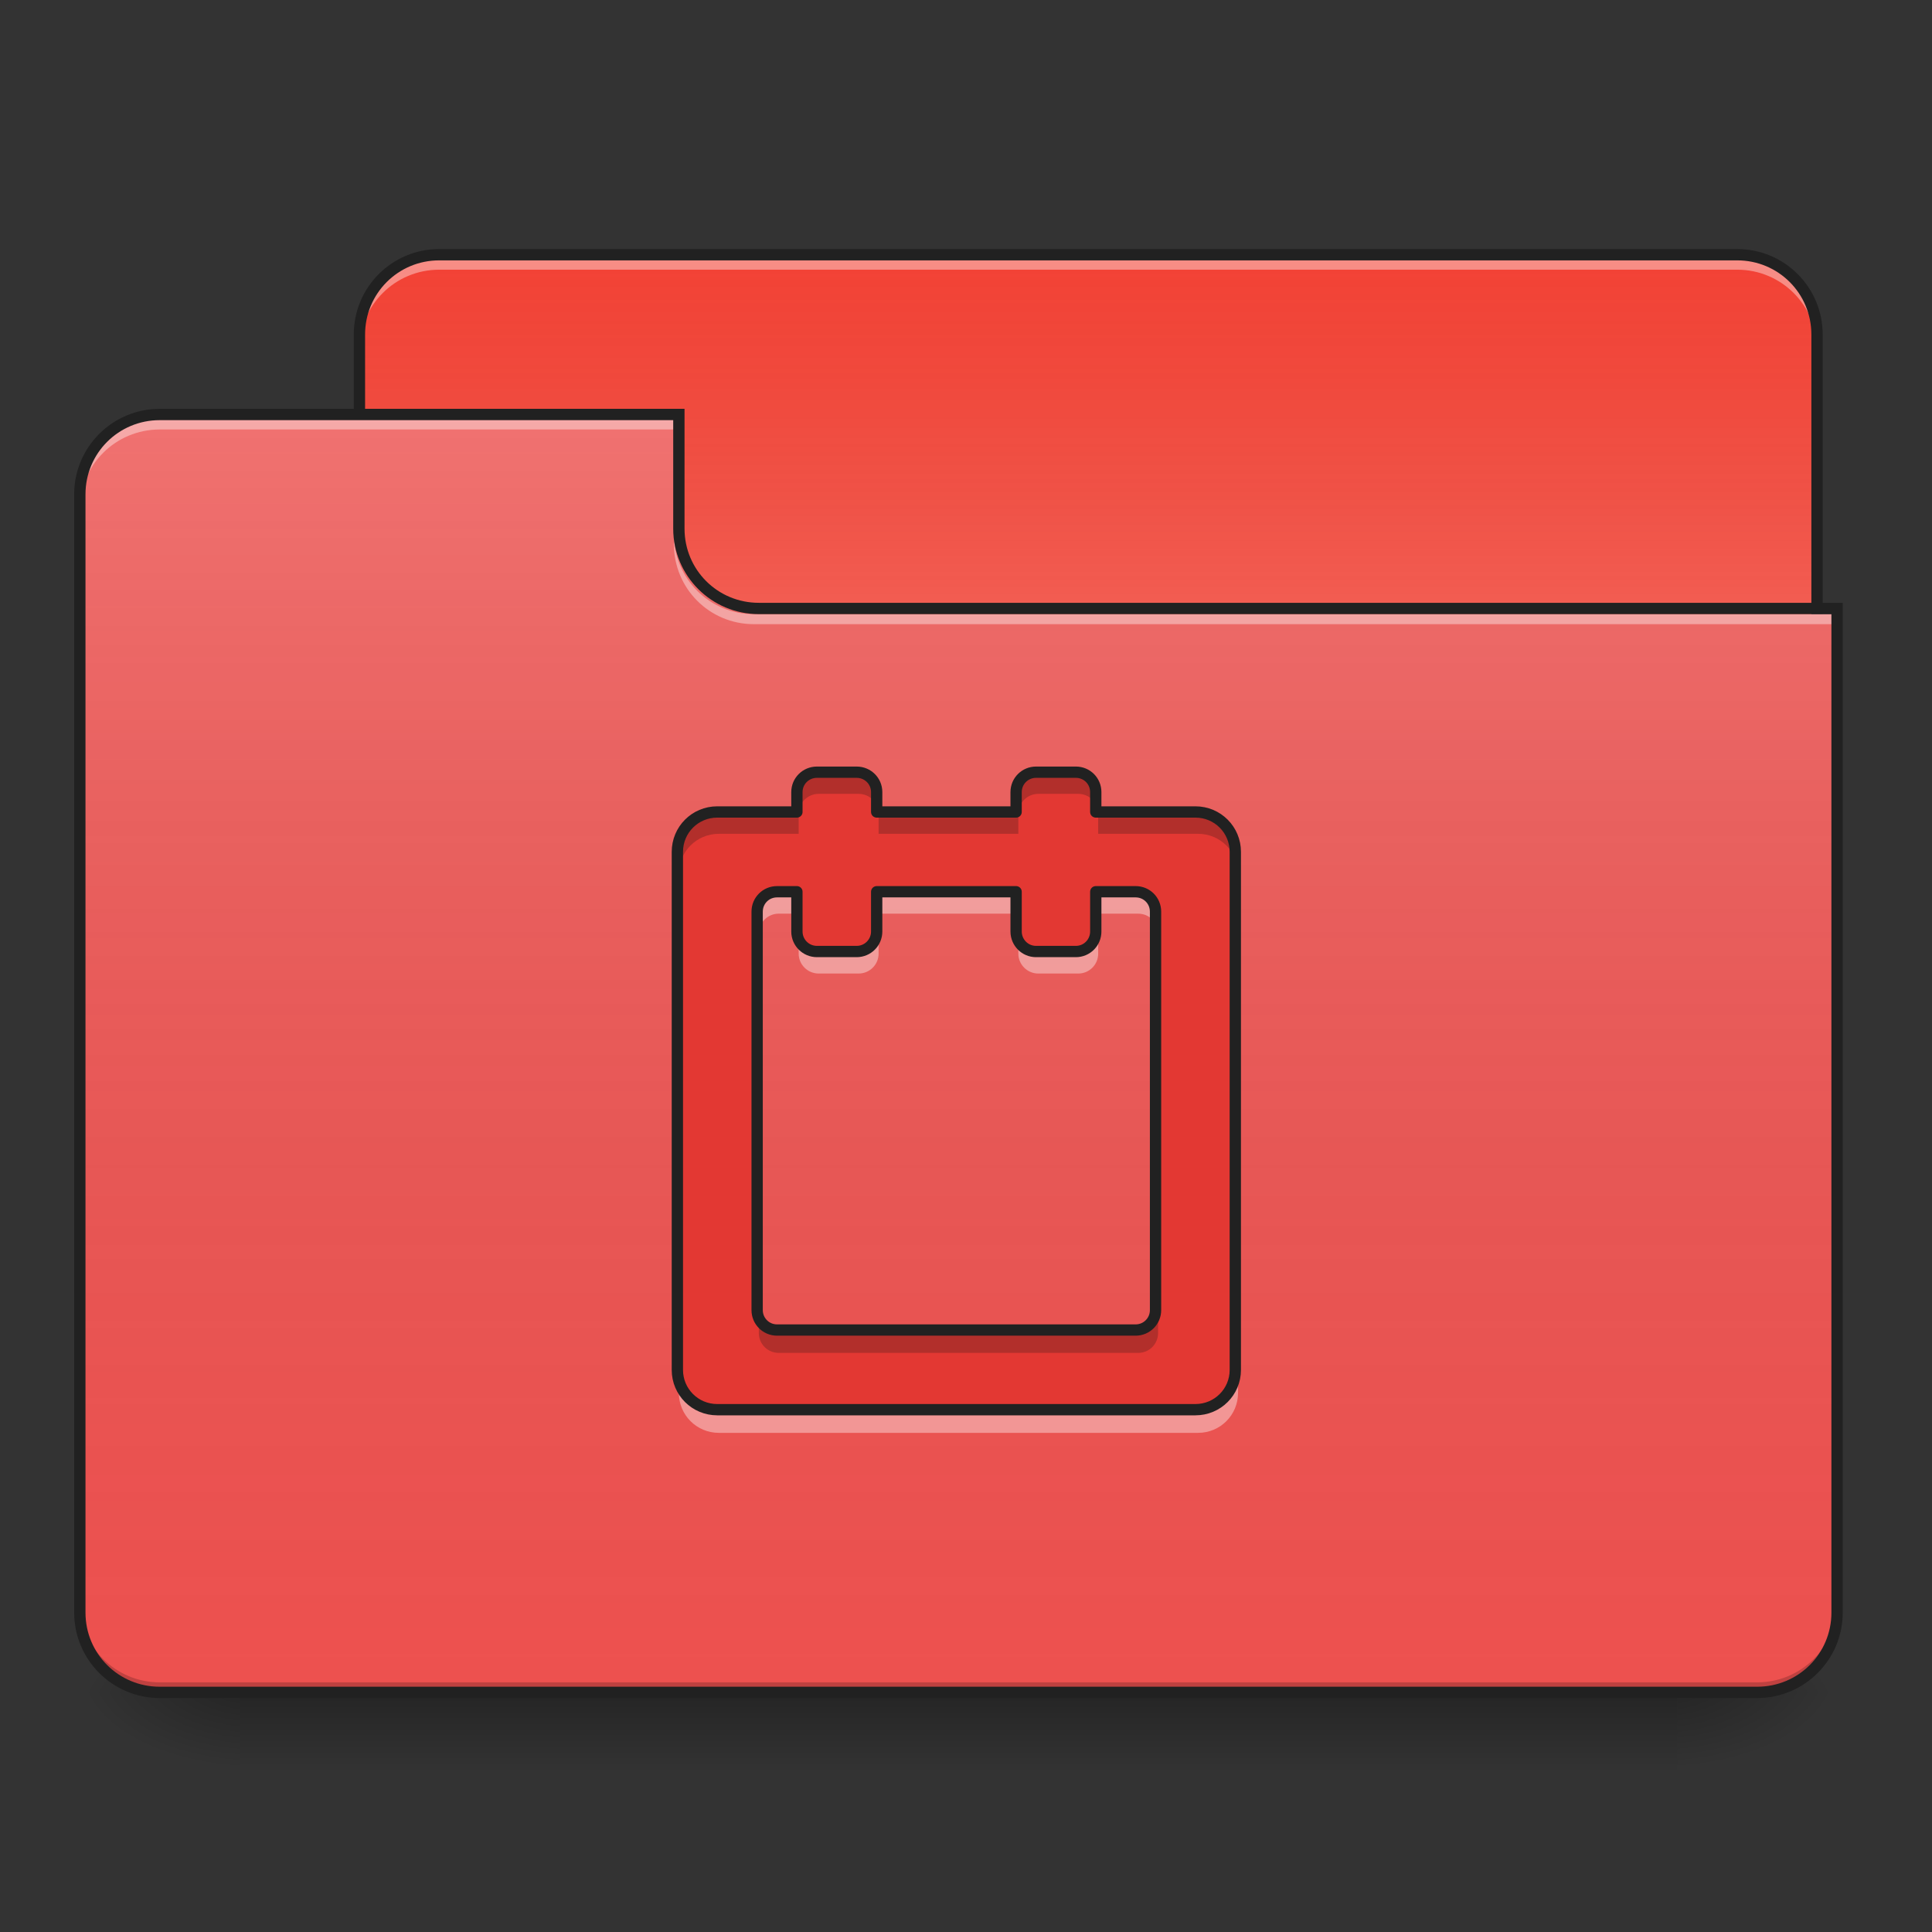 <?xml version="1.0" encoding="UTF-8"?>
<svg xmlns="http://www.w3.org/2000/svg" xmlns:xlink="http://www.w3.org/1999/xlink" width="64px" height="64px" viewBox="0 0 64 64" version="1.1">
<rect x="0" y="0" width="64" height="64" fill="#333333" stroke="none"/>
<defs>
<linearGradient id="linear0" gradientUnits="userSpaceOnUse" x1="254" y1="233.5" x2="254" y2="254.667" gradientTransform="matrix(0.125,0,0,0.125,-0,26.875)">
<stop offset="0" style="stop-color:rgb(0%,0%,0%);stop-opacity:0.275;"/>
<stop offset="1" style="stop-color:rgb(0%,0%,0%);stop-opacity:0;"/>
</linearGradient>
<radialGradient id="radial0" gradientUnits="userSpaceOnUse" cx="450.909" cy="189.579" fx="450.909" fy="189.579" r="21.167" gradientTransform="matrix(0,-0.156,-0.281,-0,108.22,127.179)">
<stop offset="0" style="stop-color:rgb(0%,0%,0%);stop-opacity:0.314;"/>
<stop offset="0.222" style="stop-color:rgb(0%,0%,0%);stop-opacity:0.275;"/>
<stop offset="1" style="stop-color:rgb(0%,0%,0%);stop-opacity:0;"/>
</radialGradient>
<radialGradient id="radial1" gradientUnits="userSpaceOnUse" cx="450.909" cy="189.579" fx="450.909" fy="189.579" r="21.167" gradientTransform="matrix(-0,0.156,0.281,0,-44.72,-15.054)">
<stop offset="0" style="stop-color:rgb(0%,0%,0%);stop-opacity:0.314;"/>
<stop offset="0.222" style="stop-color:rgb(0%,0%,0%);stop-opacity:0.275;"/>
<stop offset="1" style="stop-color:rgb(0%,0%,0%);stop-opacity:0;"/>
</radialGradient>
<radialGradient id="radial2" gradientUnits="userSpaceOnUse" cx="450.909" cy="189.579" fx="450.909" fy="189.579" r="21.167" gradientTransform="matrix(-0,-0.156,0.281,-0,-44.72,127.179)">
<stop offset="0" style="stop-color:rgb(0%,0%,0%);stop-opacity:0.314;"/>
<stop offset="0.222" style="stop-color:rgb(0%,0%,0%);stop-opacity:0.275;"/>
<stop offset="1" style="stop-color:rgb(0%,0%,0%);stop-opacity:0;"/>
</radialGradient>
<radialGradient id="radial3" gradientUnits="userSpaceOnUse" cx="450.909" cy="189.579" fx="450.909" fy="189.579" r="21.167" gradientTransform="matrix(0,0.156,-0.281,0,108.22,-15.054)">
<stop offset="0" style="stop-color:rgb(0%,0%,0%);stop-opacity:0.314;"/>
<stop offset="0.222" style="stop-color:rgb(0%,0%,0%);stop-opacity:0.275;"/>
<stop offset="1" style="stop-color:rgb(0%,0%,0%);stop-opacity:0;"/>
</radialGradient>
<linearGradient id="linear1" gradientUnits="userSpaceOnUse" x1="254" y1="-147.5" x2="254" y2="-31.083" gradientTransform="matrix(0.125,0,0,0.125,0,26.875)">
<stop offset="0" style="stop-color:rgb(64.314%,64.314%,64.314%);stop-opacity:0;"/>
<stop offset="1" style="stop-color:rgb(100%,100%,100%);stop-opacity:0.196;"/>
</linearGradient>
<linearGradient id="linear2" gradientUnits="userSpaceOnUse" x1="254" y1="233.5" x2="254" y2="-105.167" gradientTransform="matrix(0.125,0,0,0.125,-0,26.875)">
<stop offset="0" style="stop-color:rgb(34.51%,34.51%,34.51%);stop-opacity:0;"/>
<stop offset="1" style="stop-color:rgb(98.039%,98.039%,98.039%);stop-opacity:0.196;"/>
</linearGradient>
</defs>
<g id="surface1">
<path style=" stroke:none;fill-rule:nonzero;fill:url(#linear0);" d="M 7.938 56.062 L 55.562 56.062 L 55.562 58.707 L 7.938 58.707 Z M 7.938 56.062 "/>
<path style=" stroke:none;fill-rule:nonzero;fill:url(#radial0);" d="M 55.562 56.062 L 60.855 56.062 L 60.855 53.418 L 55.562 53.418 Z M 55.562 56.062 "/>
<path style=" stroke:none;fill-rule:nonzero;fill:url(#radial1);" d="M 7.938 56.062 L 2.645 56.062 L 2.645 58.707 L 7.938 58.707 Z M 7.938 56.062 "/>
<path style=" stroke:none;fill-rule:nonzero;fill:url(#radial2);" d="M 7.938 56.062 L 2.645 56.062 L 2.645 53.418 L 7.938 53.418 Z M 7.938 56.062 "/>
<path style=" stroke:none;fill-rule:nonzero;fill:url(#radial3);" d="M 55.562 56.062 L 60.855 56.062 L 60.855 58.707 L 55.562 58.707 Z M 55.562 56.062 "/>
<path style=" stroke:none;fill-rule:nonzero;fill:rgb(95.294%,25.882%,20.784%);fill-opacity:1;" d="M 14.551 8.438 L 57.547 8.438 C 59.008 8.438 60.191 9.621 60.191 11.082 L 60.191 21.004 C 60.191 22.465 59.008 23.652 57.547 23.652 L 14.551 23.652 C 13.09 23.652 11.906 22.465 11.906 21.004 L 11.906 11.082 C 11.906 9.621 13.09 8.438 14.551 8.438 Z M 14.551 8.438 "/>
<path style=" stroke:none;fill-rule:nonzero;fill:url(#linear1);" d="M 14.551 8.438 L 57.547 8.438 C 59.008 8.438 60.191 9.621 60.191 11.082 L 60.191 21.004 C 60.191 22.465 59.008 23.652 57.547 23.652 L 14.551 23.652 C 13.09 23.652 11.906 22.465 11.906 21.004 L 11.906 11.082 C 11.906 9.621 13.09 8.438 14.551 8.438 Z M 14.551 8.438 "/>
<path style=" stroke:none;fill-rule:nonzero;fill:rgb(100%,100%,100%);fill-opacity:0.392;" d="M 14.551 8.602 C 13.086 8.602 11.906 9.781 11.906 11.25 L 11.906 11.578 C 11.906 10.113 13.086 8.934 14.551 8.934 L 57.547 8.934 C 59.012 8.934 60.191 10.113 60.191 11.578 L 60.191 11.25 C 60.191 9.781 59.012 8.602 57.547 8.602 Z M 14.551 8.602 "/>
<path style=" stroke:none;fill-rule:nonzero;fill:rgb(12.941%,12.941%,12.941%);fill-opacity:1;" d="M 14.551 8.25 C 12.984 8.25 11.719 9.516 11.719 11.082 L 11.719 21.004 C 11.719 22.57 12.984 23.84 14.551 23.84 L 57.547 23.84 C 59.113 23.84 60.379 22.57 60.379 21.004 L 60.379 11.082 C 60.379 9.516 59.113 8.25 57.547 8.25 Z M 14.551 8.625 L 57.547 8.625 C 58.91 8.625 60.004 9.719 60.004 11.082 L 60.004 21.004 C 60.004 22.371 58.91 23.465 57.547 23.465 L 14.551 23.465 C 13.188 23.465 12.094 22.371 12.094 21.004 L 12.094 11.082 C 12.094 9.719 13.188 8.625 14.551 8.625 Z M 14.551 8.625 "/>
<path style=" stroke:none;fill-rule:nonzero;fill:rgb(93.333%,31.765%,30.98%);fill-opacity:1;" d="M 5.293 13.73 C 3.824 13.73 2.645 14.91 2.645 16.375 L 2.645 53.418 C 2.645 54.883 3.824 56.062 5.293 56.062 L 58.207 56.062 C 59.676 56.062 60.855 54.883 60.855 53.418 L 60.855 20.344 L 25.137 20.344 C 23.668 20.344 22.488 19.164 22.488 17.699 L 22.488 13.73 Z M 5.293 13.73 "/>
<path style=" stroke:none;fill-rule:nonzero;fill:url(#linear2);" d="M 5.293 13.73 C 3.824 13.73 2.645 14.91 2.645 16.375 L 2.645 53.418 C 2.645 54.883 3.824 56.062 5.293 56.062 L 58.207 56.062 C 59.676 56.062 60.855 54.883 60.855 53.418 L 60.855 20.344 L 25.137 20.344 C 23.668 20.344 22.488 19.164 22.488 17.699 L 22.488 13.73 Z M 5.293 13.73 "/>
<path style=" stroke:none;fill-rule:nonzero;fill:rgb(0%,0%,0%);fill-opacity:0.196;" d="M 5.293 56.062 C 3.824 56.062 2.645 54.883 2.645 53.418 L 2.645 53.086 C 2.645 54.551 3.824 55.73 5.293 55.73 L 58.207 55.73 C 59.676 55.73 60.855 54.551 60.855 53.086 L 60.855 53.418 C 60.855 54.883 59.676 56.062 58.207 56.062 Z M 5.293 56.062 "/>
<path style=" stroke:none;fill-rule:nonzero;fill:rgb(100%,100%,100%);fill-opacity:0.392;" d="M 5.293 13.895 C 3.824 13.895 2.645 15.074 2.645 16.539 L 2.645 16.871 C 2.645 15.406 3.824 14.227 5.293 14.227 L 22.488 14.227 L 22.488 13.895 Z M 5.293 13.895 "/>
<path style=" stroke:none;fill-rule:nonzero;fill:rgb(100%,100%,100%);fill-opacity:0.392;" d="M 24.969 20.676 C 23.504 20.676 22.324 19.496 22.324 18.027 L 22.324 17.699 C 22.324 19.164 23.504 20.348 24.969 20.344 L 60.855 20.344 L 60.855 20.676 Z M 24.969 20.676 "/>
<path style=" stroke:none;fill-rule:nonzero;fill:rgb(12.941%,12.941%,12.941%);fill-opacity:1;" d="M 5.293 13.543 C 3.727 13.543 2.457 14.809 2.457 16.375 L 2.457 53.418 C 2.457 54.984 3.727 56.25 5.293 56.25 L 58.207 56.25 C 59.773 56.25 61.043 54.984 61.043 53.418 L 61.043 19.969 L 25.137 19.969 C 23.77 19.969 22.676 18.875 22.676 17.512 L 22.676 13.543 Z M 5.293 13.918 L 22.301 13.918 L 22.301 17.512 C 22.301 19.078 23.57 20.344 25.137 20.344 L 60.668 20.344 L 60.668 53.418 C 60.668 54.781 59.574 55.875 58.207 55.875 L 5.293 55.875 C 3.926 55.875 2.832 54.781 2.832 53.418 L 2.832 16.375 C 2.832 15.012 3.926 13.918 5.293 13.918 Z M 5.293 13.918 "/>
<path style=" stroke:none;fill-rule:nonzero;fill:rgb(89.02%,21.961%,20%);fill-opacity:1;" d="M 27.121 25.637 C 26.754 25.637 26.457 25.93 26.457 26.297 L 26.457 26.957 L 23.812 26.957 C 23.078 26.957 22.488 27.547 22.488 28.281 L 22.488 45.48 C 22.488 46.211 23.078 46.801 23.812 46.801 L 39.688 46.801 C 40.422 46.801 41.012 46.211 41.012 45.48 L 41.012 28.281 C 41.012 27.547 40.422 26.957 39.688 26.957 L 36.379 26.957 L 36.379 26.297 C 36.379 25.93 36.086 25.637 35.719 25.637 L 34.395 25.637 C 34.031 25.637 33.734 25.93 33.734 26.297 L 33.734 26.957 L 29.105 26.957 L 29.105 26.297 C 29.105 25.93 28.809 25.637 28.441 25.637 Z M 25.797 29.605 L 26.457 29.605 L 26.457 30.926 C 26.457 31.293 26.754 31.59 27.121 31.59 L 28.441 31.59 C 28.809 31.59 29.105 31.293 29.105 30.926 L 29.105 29.605 L 33.734 29.605 L 33.734 30.926 C 33.734 31.293 34.031 31.59 34.395 31.59 L 35.719 31.59 C 36.086 31.59 36.379 31.293 36.379 30.926 L 36.379 29.605 L 37.703 29.605 C 38.07 29.605 38.363 29.898 38.363 30.266 L 38.363 43.496 C 38.363 43.859 38.07 44.156 37.703 44.156 L 25.797 44.156 C 25.43 44.156 25.137 43.859 25.137 43.496 L 25.137 30.266 C 25.137 29.898 25.43 29.605 25.797 29.605 Z M 25.797 29.605 "/>
<path style=" stroke:none;fill-rule:nonzero;fill:rgb(7.843%,7.843%,7.843%);fill-opacity:0.235;" d="M 27.121 25.637 C 26.754 25.637 26.457 25.93 26.457 26.297 L 26.457 26.957 C 26.457 26.594 26.754 26.297 27.121 26.297 L 28.441 26.297 C 28.809 26.297 29.105 26.594 29.105 26.957 L 29.105 26.297 C 29.105 25.93 28.809 25.637 28.441 25.637 Z M 29.105 26.957 L 29.105 27.621 L 33.734 27.621 L 33.734 26.957 Z M 33.734 26.957 C 33.734 26.594 34.031 26.297 34.395 26.297 L 35.719 26.297 C 36.086 26.297 36.379 26.594 36.379 26.957 L 36.379 26.297 C 36.379 25.93 36.086 25.637 35.719 25.637 L 34.395 25.637 C 34.031 25.637 33.734 25.93 33.734 26.297 Z M 36.379 26.957 L 36.379 27.621 L 39.688 27.621 C 40.422 27.621 41.012 28.211 41.012 28.941 L 41.012 28.281 C 41.012 27.547 40.422 26.957 39.688 26.957 Z M 26.457 26.957 L 23.812 26.957 C 23.078 26.957 22.488 27.547 22.488 28.281 L 22.488 28.941 C 22.488 28.211 23.078 27.621 23.812 27.621 L 26.457 27.621 Z M 25.137 43.496 L 25.137 44.156 C 25.137 44.523 25.43 44.816 25.797 44.816 L 37.703 44.816 C 38.07 44.816 38.363 44.523 38.363 44.156 L 38.363 43.496 C 38.363 43.859 38.07 44.156 37.703 44.156 L 25.797 44.156 C 25.43 44.156 25.137 43.859 25.137 43.496 Z M 25.137 43.496 "/>
<path style=" stroke:none;fill-rule:nonzero;fill:rgb(100%,100%,100%);fill-opacity:0.392;" d="M 25.797 29.633 C 25.43 29.633 25.137 29.926 25.137 30.293 L 25.137 30.926 C 25.137 30.562 25.43 30.266 25.797 30.266 L 26.457 30.266 L 26.457 29.633 Z M 29.105 29.633 L 29.105 30.266 L 33.734 30.266 L 33.734 29.633 Z M 36.379 29.633 L 36.379 30.266 L 37.703 30.266 C 38.07 30.266 38.363 30.562 38.363 30.926 L 38.363 30.293 C 38.363 29.926 38.07 29.633 37.703 29.633 Z M 26.457 30.953 L 26.457 31.59 C 26.457 31.953 26.754 32.25 27.121 32.25 L 28.441 32.25 C 28.809 32.25 29.105 31.953 29.105 31.59 L 29.105 30.953 C 29.105 31.32 28.809 31.617 28.441 31.617 L 27.121 31.617 C 26.754 31.617 26.457 31.32 26.457 30.953 Z M 33.734 30.953 L 33.734 31.59 C 33.734 31.953 34.031 32.25 34.395 32.25 L 35.719 32.25 C 36.086 32.25 36.379 31.953 36.379 31.59 L 36.379 30.953 C 36.379 31.32 36.086 31.617 35.719 31.617 L 34.395 31.617 C 34.031 31.617 33.734 31.32 33.734 30.953 Z M 22.488 45.508 L 22.488 46.141 C 22.488 46.875 23.078 47.465 23.812 47.465 L 39.688 47.465 C 40.422 47.465 41.012 46.875 41.012 46.141 L 41.012 45.508 C 41.012 46.238 40.422 46.828 39.688 46.828 L 23.812 46.828 C 23.078 46.828 22.488 46.238 22.488 45.508 Z M 22.488 45.508 "/>
<path style="fill:none;stroke-width:11.339;stroke-linecap:round;stroke-linejoin:round;stroke:rgb(12.941%,12.941%,12.941%);stroke-opacity:1;stroke-miterlimit:4;" d="M 820.039 775.158 C 808.937 775.158 799.961 784.016 799.961 795.118 L 799.961 815.079 L 720 815.079 C 697.795 815.079 679.961 832.913 679.961 855.118 L 679.961 1375.158 C 679.961 1397.244 697.795 1415.079 720 1415.079 L 1200 1415.079 C 1222.205 1415.079 1240.039 1397.244 1240.039 1375.158 L 1240.039 855.118 C 1240.039 832.913 1222.205 815.079 1200 815.079 L 1099.961 815.079 L 1099.961 795.118 C 1099.961 784.016 1091.102 775.158 1080 775.158 L 1039.961 775.158 C 1028.976 775.158 1020 784.016 1020 795.118 L 1020 815.079 L 880.039 815.079 L 880.039 795.118 C 880.039 784.016 871.063 775.158 859.961 775.158 Z M 780 895.158 L 799.961 895.158 L 799.961 935.079 C 799.961 946.181 808.937 955.158 820.039 955.158 L 859.961 955.158 C 871.063 955.158 880.039 946.181 880.039 935.079 L 880.039 895.158 L 1020 895.158 L 1020 935.079 C 1020 946.181 1028.976 955.158 1039.961 955.158 L 1080 955.158 C 1091.102 955.158 1099.961 946.181 1099.961 935.079 L 1099.961 895.158 L 1140 895.158 C 1151.102 895.158 1159.961 904.016 1159.961 915.118 L 1159.961 1315.158 C 1159.961 1326.142 1151.102 1335.118 1140 1335.118 L 780 1335.118 C 768.898 1335.118 760.039 1326.142 760.039 1315.158 L 760.039 915.118 C 760.039 904.016 768.898 895.158 780 895.158 Z M 780 895.158 " transform="matrix(0.033,0,0,0.033,0,0)"/>
</g>
</svg>
